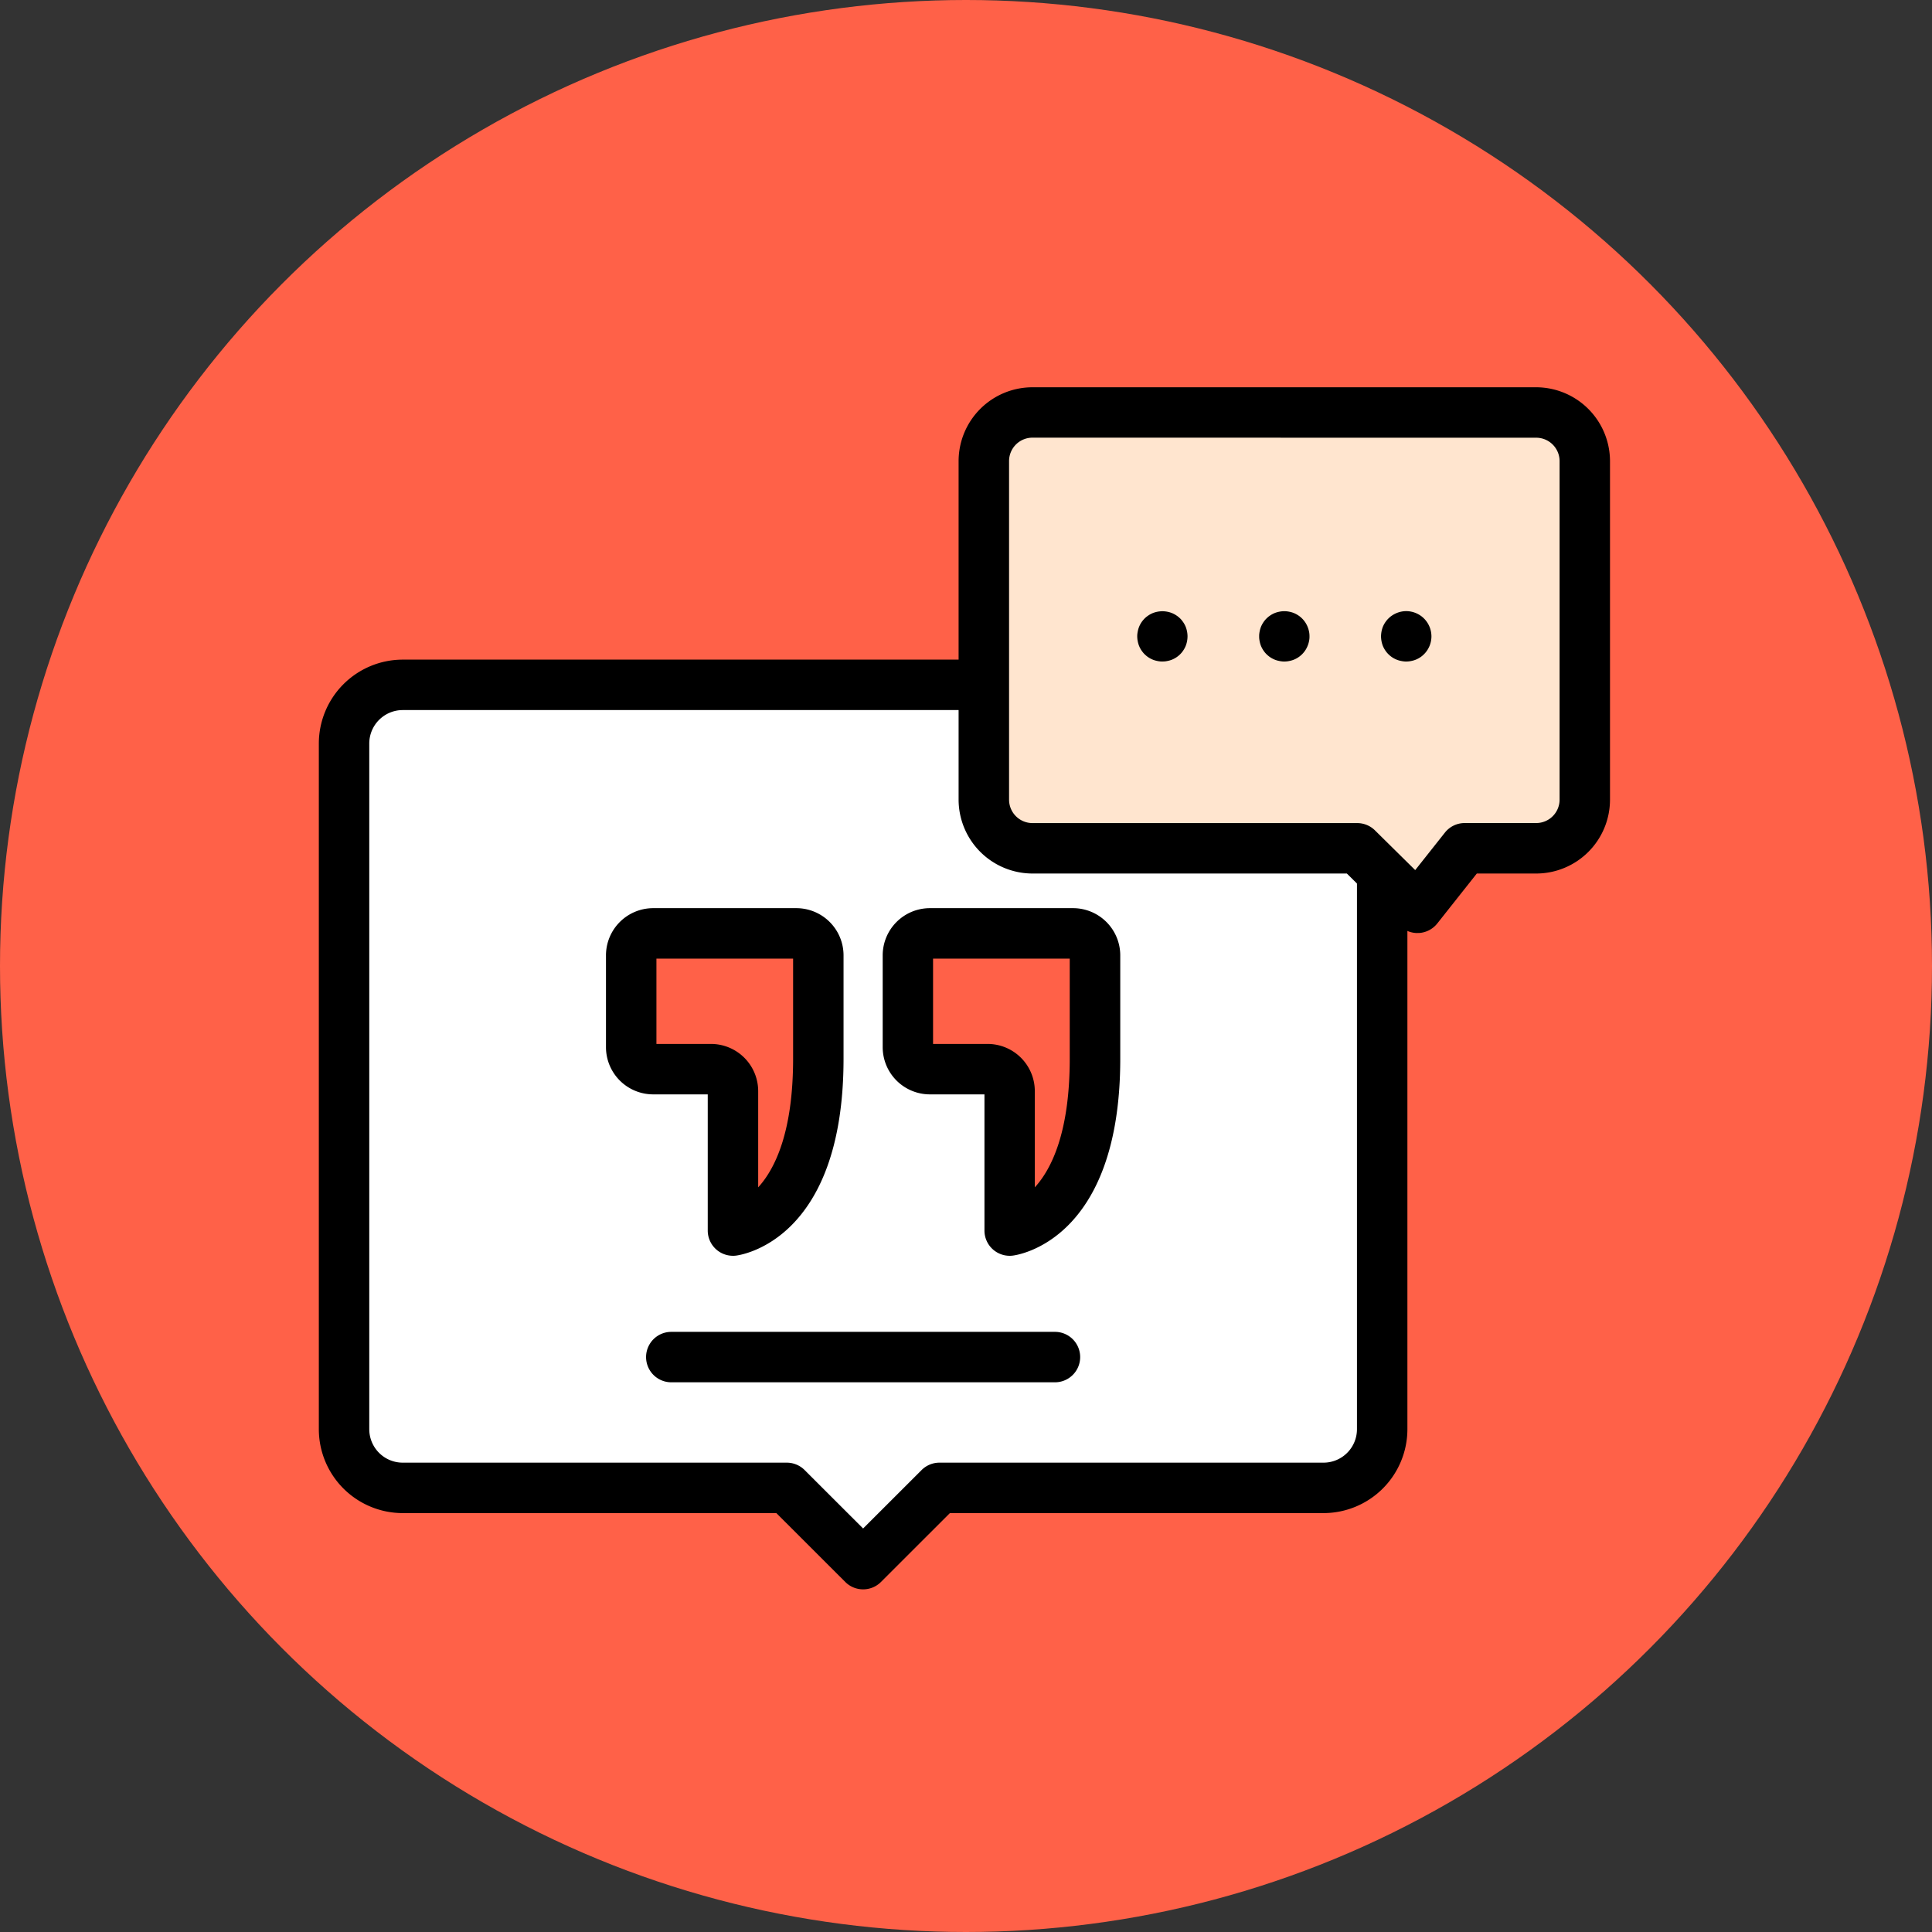 <svg xmlns="http://www.w3.org/2000/svg" xmlns:xlink="http://www.w3.org/1999/xlink" width="141" height="141" viewBox="0 0 141 141">
  <rect x="0" y="0" width="141" height="141" fill="#333333" stroke="none"/>
  <defs>
    <clipPath id="clip-path">
      <rect id="Rectángulo_45191" data-name="Rectángulo 45191" width="94.231" height="94.231" transform="translate(0 0)" fill="none"/>
    </clipPath>
  </defs>
  <g id="Grupo_157292" data-name="Grupo 157292" transform="translate(-730 -1207)">
    <circle id="Elipse_5530" data-name="Elipse 5530" cx="70.5" cy="70.5" r="70.5" transform="translate(730 1207)" fill="#ff6148"/>
    <path id="Trazado_600341" data-name="Trazado 600341" d="M12237.357-10442.395h-43.937s-2.69,1-3.188,5.28,0,48.62,0,48.62.7,3.788,3.188,3.887,29.391,0,29.391,0l5.48,5.778,5.978-5.778h27.5a8.3,8.3,0,0,0,3.786-3.089c1.2-2.093.5-41.546.5-41.546l-2.192-2.093-25.107-.8-1.4-2.292Z" transform="translate(-11435 11700)" fill="#fff"/>
    <path id="Trazado_600342" data-name="Trazado 600342" d="M12237.2-10460.419v26.977l1.763,1.763,2.683.613h22.608l4.829,4.139,3.525-4.139,7.356-1.072.844-2.912v-25.828l-2.606-1.687h-38.4Z" transform="translate(-11435 11700)" fill="#ffe5cf"/>
    <path id="Trazado_600344" data-name="Trazado 600344" d="M23.881,43.082v9.581h5.513l1.2,11.358,2.689-1.595,3.453-6.077V45.092l-1.161-2.01Z" transform="translate(753.269 1232.013)" fill="#ff6148"/>
    <path id="Trazado_600345" data-name="Trazado 600345" d="M23.881,43.082v9.581h5.513l1.2,11.358,2.689-1.595,3.453-6.077V45.092l-1.161-2.01Z" transform="translate(773.269 1232.013)" fill="#ff6148"/>
    <g id="Grupo_157291" data-name="Grupo 157291" transform="translate(753.269 1232.013)" clip-path="url(#clip-path)">
      <path id="Trazado_600334" data-name="Trazado 600334" d="M371.745,63.383a1.841,1.841,0,0,1-1.293-.531l-3.862-3.813H343.646a5.4,5.4,0,0,1-5.391-5.387V28.937a5.393,5.393,0,0,1,5.388-5.385h36.762a5.4,5.4,0,0,1,5.39,5.387V53.654a5.393,5.393,0,0,1-5.388,5.385h-4.332l-2.887,3.646a1.84,1.84,0,0,1-1.331.694c-.037,0-.075,0-.112,0m-28.1-36.15a1.708,1.708,0,0,0-1.707,1.7V53.652a1.71,1.71,0,0,0,1.71,1.706h23.7a1.84,1.84,0,0,1,1.293.531l2.938,2.9,2.165-2.734a1.84,1.84,0,0,1,1.443-.7h5.222a1.708,1.708,0,0,0,1.707-1.7V28.939a1.71,1.71,0,0,0-1.709-1.706Z" transform="translate(-291.564 -20.301)"/>
      <path id="Trazado_600335" data-name="Trazado 600335" d="M434.511,145.559c-.061,0-.121,0-.181-.008a1.565,1.565,0,0,1-.179-.028,1.764,1.764,0,0,1-.344-.1,1.79,1.79,0,0,1-.317-.168,1.6,1.6,0,0,1-.146-.108c-.046-.039-.091-.079-.134-.121s-.083-.087-.121-.134-.075-.1-.108-.146a1.8,1.8,0,0,1-.168-.317,1.764,1.764,0,0,1-.1-.344,1.591,1.591,0,0,1-.028-.179c-.006-.059-.01-.12-.01-.181s0-.12.01-.181a1.569,1.569,0,0,1,.028-.178,1.807,1.807,0,0,1,.1-.345,1.847,1.847,0,0,1,.168-.317,1.574,1.574,0,0,1,.108-.145c.039-.047.079-.092.121-.135s.087-.083.134-.121.1-.073.146-.106a1.8,1.8,0,0,1,.317-.17,1.864,1.864,0,0,1,.344-.1,1.562,1.562,0,0,1,.179-.026,1.76,1.76,0,0,1,.362,0,1.54,1.54,0,0,1,.178.026,1.911,1.911,0,0,1,.345.1,1.846,1.846,0,0,1,.317.17c.05.033.1.069.145.106s.092.08.135.121.083.088.121.135.073.1.106.145a1.845,1.845,0,0,1,.17.317,1.913,1.913,0,0,1,.1.345,1.539,1.539,0,0,1,.026.178,1.605,1.605,0,0,1,.01.181,1.974,1.974,0,0,1-.036.36,1.866,1.866,0,0,1-.1.344,1.8,1.8,0,0,1-.17.317c-.033.051-.069.1-.106.146s-.08.091-.121.134-.088.083-.135.121a1.575,1.575,0,0,1-.145.108,1.839,1.839,0,0,1-.317.168,1.807,1.807,0,0,1-.345.1,1.543,1.543,0,0,1-.178.028c-.061.006-.121.008-.181.008" transform="translate(-372.947 -122.295)"/>
      <path id="Trazado_600336" data-name="Trazado 600336" d="M498.97,145.559c-.059,0-.12,0-.181-.01a1.551,1.551,0,0,1-.178-.028,1.812,1.812,0,0,1-.345-.1,1.842,1.842,0,0,1-.317-.168,1.573,1.573,0,0,1-.145-.108c-.047-.039-.093-.079-.135-.121s-.083-.087-.122-.134-.073-.1-.106-.146a1.794,1.794,0,0,1-.17-.317,1.864,1.864,0,0,1-.1-.344c-.013-.059-.021-.119-.028-.179s-.008-.12-.008-.181,0-.12.008-.181.015-.12.028-.178a1.911,1.911,0,0,1,.1-.345,1.843,1.843,0,0,1,.17-.317c.033-.05.069-.1.106-.145s.08-.092.122-.134.088-.084.135-.123.1-.073.145-.106a1.849,1.849,0,0,1,.317-.17,1.918,1.918,0,0,1,.345-.1c.058-.012.119-.021.178-.028a1.979,1.979,0,0,1,.362,0c.059.007.12.015.179.028a1.863,1.863,0,0,1,.344.1,1.789,1.789,0,0,1,.317.17c.051.033.1.069.146.106s.091.08.134.123a1.609,1.609,0,0,1,.121.134,1.557,1.557,0,0,1,.108.145,1.874,1.874,0,0,1,.273.663,1.568,1.568,0,0,1,.028.178c.006.061.008.121.008.181s0,.121-.008.181a1.592,1.592,0,0,1-.028.179,1.882,1.882,0,0,1-.273.661c-.033.051-.07.1-.108.146s-.079.091-.121.134-.088.083-.135.121a1.393,1.393,0,0,1-.145.108,1.783,1.783,0,0,1-.317.168,1.762,1.762,0,0,1-.344.1,1.606,1.606,0,0,1-.179.028c-.059.006-.12.01-.181.01" transform="translate(-428.509 -122.294)"/>
      <path id="Trazado_600337" data-name="Trazado 600337" d="M563.421,145.559c-.061,0-.122,0-.182-.01a1.59,1.59,0,0,1-.178-.028,1.767,1.767,0,0,1-.344-.1,1.855,1.855,0,0,1-.319-.168,1.759,1.759,0,0,1-.145-.108c-.047-.039-.091-.079-.134-.121a1.752,1.752,0,0,1-.229-.28,1.9,1.9,0,0,1-.17-.317,1.864,1.864,0,0,1-.1-.344c-.011-.059-.021-.119-.026-.179a1.6,1.6,0,0,1-.01-.181,1.634,1.634,0,0,1,.01-.181c.006-.059.015-.12.026-.178a1.911,1.911,0,0,1,.1-.345,1.954,1.954,0,0,1,.17-.317,1.791,1.791,0,0,1,.108-.145,1.421,1.421,0,0,1,.122-.134c.043-.043.087-.084.134-.123s.1-.073.145-.106a1.867,1.867,0,0,1,.663-.275c.059-.012.119-.021.178-.028a1.992,1.992,0,0,1,.363,0c.059.007.119.015.178.028a1.839,1.839,0,0,1,.662.275c.05.033.1.069.145.106a1.632,1.632,0,0,1,.134.123,1.42,1.42,0,0,1,.121.134,1.778,1.778,0,0,1,.108.145,1.845,1.845,0,0,1,.275.663c.011.058.021.119.026.178a1.605,1.605,0,0,1,.01.181,1.572,1.572,0,0,1-.01.181c-.006.061-.015.12-.026.179a1.852,1.852,0,0,1-.275.661,1.59,1.59,0,0,1-.108.146,1.859,1.859,0,0,1-.255.255,1.761,1.761,0,0,1-.145.108,1.888,1.888,0,0,1-.317.168,1.806,1.806,0,0,1-.345.1,1.589,1.589,0,0,1-.178.028c-.061.006-.122.01-.181.01" transform="translate(-484.063 -122.294)"/>
      <path id="Trazado_600338" data-name="Trazado 600338" d="M202.852,526.651h-28a1.84,1.84,0,1,1,0-3.681h28a1.84,1.84,0,1,1,0,3.681" transform="translate(-149.129 -450.782)"/>
      <path id="Trazado_600339" data-name="Trazado 600339" d="M161.085,324.318a1.841,1.841,0,0,1-1.84-1.84v-9.94h-3.983a3.447,3.447,0,0,1-3.444-3.442v-6.706a3.447,3.447,0,0,1,3.444-3.442h10.45a3.447,3.447,0,0,1,3.444,3.442v7.542c0,13.328-7.542,14.338-7.863,14.375a1.845,1.845,0,0,1-.208.012M155.5,308.857h3.982a3.447,3.447,0,0,1,3.444,3.442v7.025c1.232-1.349,2.549-4.042,2.549-9.392v-7.3H155.5Zm3.982,3.681h0Zm6.23-9.91h0Z" transform="translate(-130.862 -257.682)"/>
      <path id="Trazado_600340" data-name="Trazado 600340" d="M307.391,324.318a1.84,1.84,0,0,1-1.84-1.84v-9.94h-3.983a3.447,3.447,0,0,1-3.444-3.442v-6.706a3.447,3.447,0,0,1,3.444-3.442h10.45a3.447,3.447,0,0,1,3.444,3.442v7.542c0,13.328-7.541,14.338-7.862,14.375a1.846,1.846,0,0,1-.208.012M301.8,308.857h3.982a3.447,3.447,0,0,1,3.444,3.442v7.025c1.232-1.349,2.549-4.042,2.549-9.392v-7.3H301.8Zm3.982,3.681h0Zm6.23-9.91h0Z" transform="translate(-256.973 -257.682)"/>
      <path id="Trazado_600333" data-name="Trazado 600333" d="M39.722,235.405a1.835,1.835,0,0,1-1.3-.538L33.39,229.84H6.123A6.128,6.128,0,0,1,0,223.721V173.672a6.128,6.128,0,0,1,6.123-6.119H48.334a1.84,1.84,0,0,1,0,3.681H6.123a2.443,2.443,0,0,0-2.442,2.438v50.048a2.443,2.443,0,0,0,2.442,2.439H34.152a1.84,1.84,0,0,1,1.3.538l4.27,4.266,4.27-4.266a1.841,1.841,0,0,1,1.3-.538H73.322a2.443,2.443,0,0,0,2.442-2.439V183.384a1.84,1.84,0,1,1,3.681,0v40.337a6.128,6.128,0,0,1-6.123,6.119H46.055l-5.031,5.027a1.835,1.835,0,0,1-1.3.538" transform="translate(0 -144.425)"/>
    </g>
  </g>
</svg>
